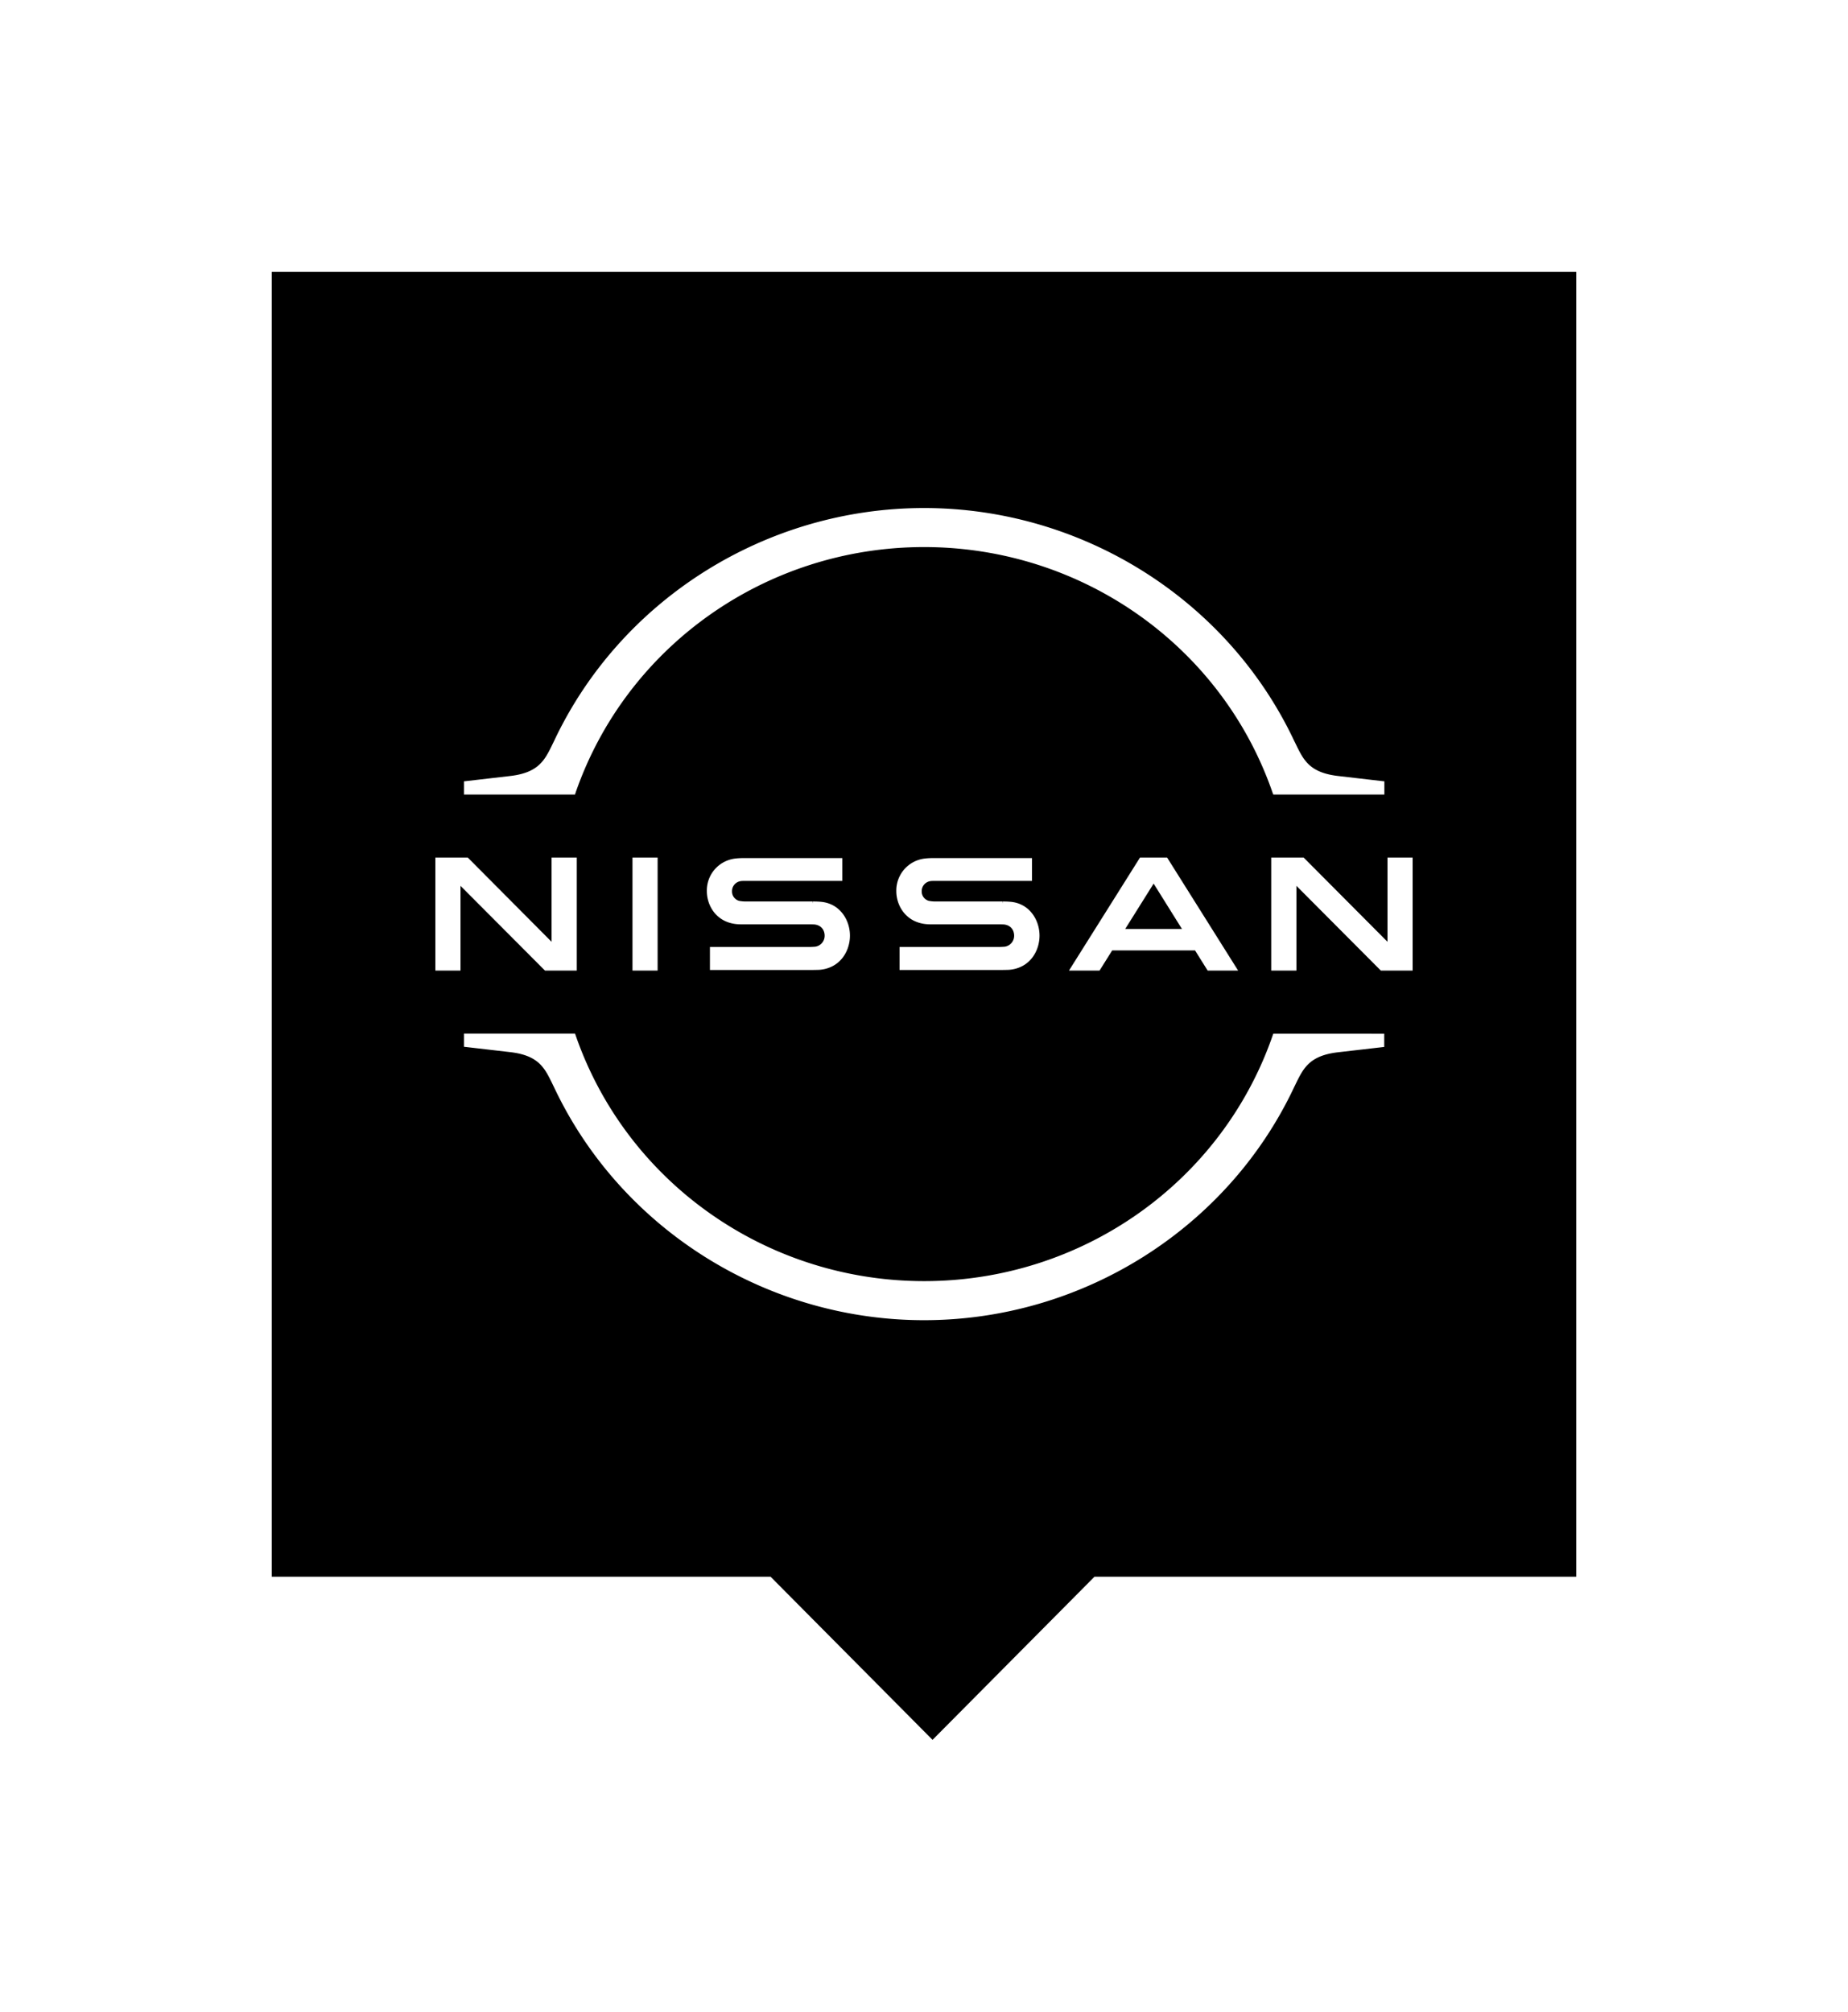 <svg width="68" height="74" fill="none" xmlns="http://www.w3.org/2000/svg"><g filter="url(#filter0_d)" fill-rule="evenodd" clip-rule="evenodd"><path d="M58 6H10v48h18.355l5.959 6 5.958-6H58V6z" fill="#000"/><path d="M36.974 30.824a2.99 2.99 0 01-.19.01H33.1v.847h3.743c.032 0 .247-.003.296-.007.764-.068 1.112-.697 1.112-1.258 0-.567-.361-1.174-1.052-1.242-.137-.013-.246-.013-.302-.013l-.01.075v-.075h-2.435a1.35 1.35 0 01-.271-.022.357.357 0 01-.265-.358.37.37 0 01.27-.358c.06-.019.122-.019.256-.019h3.532v-.84h-3.591c-.153 0-.262.006-.358.018a1.185 1.185 0 00-1.044 1.199c0 .508.321 1.103 1.031 1.205.128.02.309.016.387.016h2.382c.044 0 .15.003.175.006.267.038.361.237.361.411a.406.406 0 01-.343.405zM29.998 30.824c-.028.003-.144.01-.19.01h-3.685v.847h3.744c.03 0 .246-.003.296-.007.763-.068 1.112-.697 1.112-1.258 0-.567-.362-1.174-1.056-1.242-.137-.013-.246-.013-.302-.013l-.01.075v-.075h-2.435a1.35 1.35 0 01-.271-.022.357.357 0 01-.265-.358.37.37 0 01.27-.358c.06-.019.122-.019.256-.019h3.532v-.84H27.41c-.152 0-.261.006-.358.018a1.184 1.184 0 00-1.043 1.199c0 .508.32 1.103 1.03 1.205.128.02.31.016.387.016h2.383c.046 0 .152.003.174.006.268.038.361.237.361.411a.405.405 0 01-.345.405zM24.198 27.544h-.925v4.158h.925v-4.158zM21.224 31.702v-4.158h-.928v3.1l-3.084-3.1H16.02v4.158h.925v-3.117l3.108 3.117h1.171zM51.055 27.544v3.1l-3.086-3.1h-1.193v4.158h.928v-3.117l3.105 3.117h1.171v-4.158h-.925zM43.493 30.173h-2.09l1.047-1.67 1.043 1.67zm-1.544-2.629l-2.614 4.158h1.125l.464-.74h3.05l.463.74h1.121l-2.613-4.158h-.996zM21.171 25.184c1.869-5.42 7.027-9.06 12.832-9.06 5.809 0 10.967 3.64 12.832 9.06l.019.043h4.086v-.486l-.059-.006-1.641-.19c-1.047-.121-1.271-.58-1.554-1.162l-.069-.14c-2.457-5.198-7.802-8.555-13.614-8.555-5.812 0-11.153 3.357-13.608 8.555l-.068.14c-.283.58-.508 1.04-1.554 1.162l-1.642.19-.059.006v.486h4.087l.012-.043zM46.9 34.023h-.046l-.016.043c-1.868 5.42-7.023 9.06-12.832 9.06-5.808 0-10.963-3.643-12.832-9.063l-.015-.043h-4.087v.486l.06.006 1.638.19c1.05.121 1.27.58 1.554 1.162l.068.14c2.455 5.198 7.796 8.559 13.608 8.559h.003c5.812 0 11.154-3.358 13.608-8.553l.068-.14c.284-.58.508-1.04 1.554-1.162 0 0 1.54-.177 1.642-.19l.06-.006v-.486h-.066c-.408-.003-3.623-.003-3.968-.003z" fill="#fff"/></g><defs><filter id="filter0_d" x="0" y="0" width="68" height="74" filterUnits="userSpaceOnUse" color-interpolation-filters="sRGB"><feFlood flood-opacity="0" result="BackgroundImageFix"/><feColorMatrix in="SourceAlpha" values="0 0 0 0 0 0 0 0 0 0 0 0 0 0 0 0 0 0 127 0"/><feOffset dy="4"/><feGaussianBlur stdDeviation="5"/><feColorMatrix values="0 0 0 0 0 0 0 0 0 0 0 0 0 0 0 0 0 0 0.4 0"/><feBlend in2="BackgroundImageFix" result="effect1_dropShadow"/><feBlend in="SourceGraphic" in2="effect1_dropShadow" result="shape"/></filter></defs></svg>